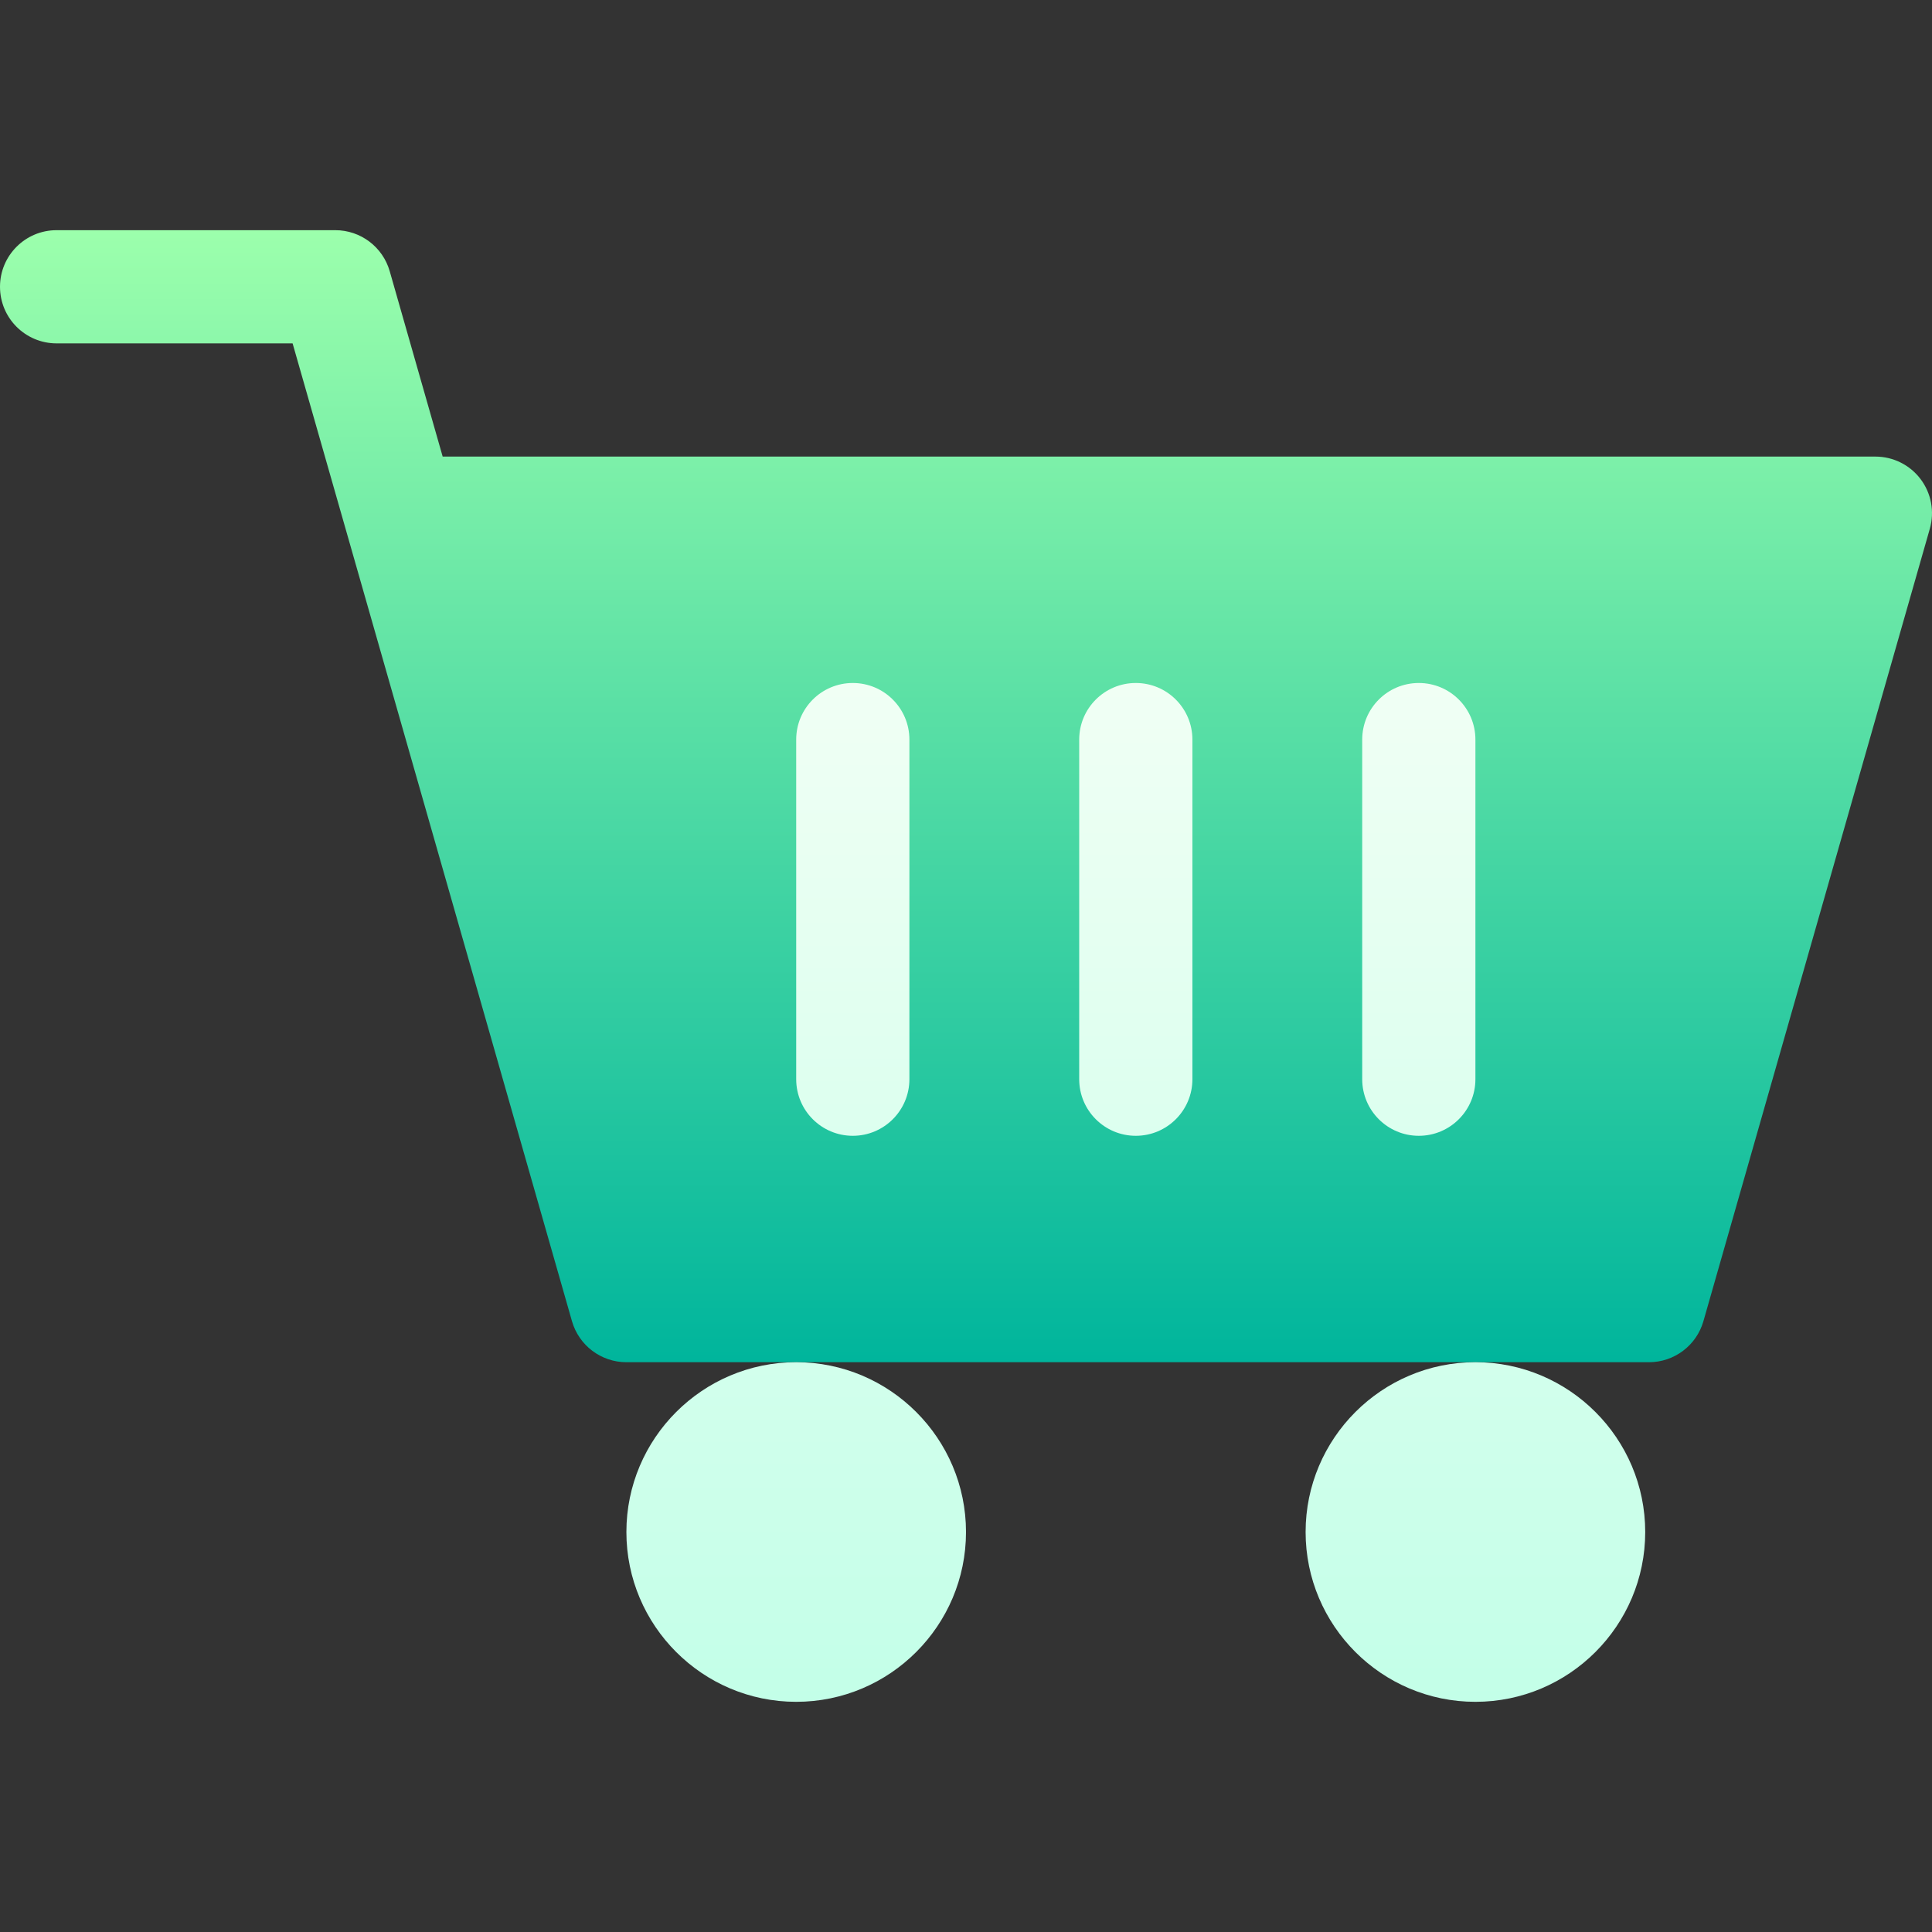 <svg id="Capa_1" enable-background="new 0 0 512 512" height="512" viewBox="0 0 512 512" width="512" xmlns="http://www.w3.org/2000/svg" xmlns:xlink="http://www.w3.org/1999/xlink"><rect x="0" y="0" width="512" height="512" fill="#333333" stroke="none"/><linearGradient id="SVGID_1_" gradientUnits="userSpaceOnUse" x1="256" x2="256" y1="361" y2="61"><stop offset="0" stop-color="#00b59c"/><stop offset="1" stop-color="#9cffac"/></linearGradient><linearGradient id="SVGID_2_" gradientUnits="userSpaceOnUse" x1="301" x2="301" y1="451" y2="181"><stop offset="0" stop-color="#c3ffe8"/><stop offset=".997" stop-color="#f0fff4"/></linearGradient><g><g><g><path d="m508.976 126.967c-2.835-3.757-7.269-5.967-11.976-5.967h-379.686l-14.034-49.121c-1.84-6.44-7.726-10.879-14.423-10.879h-73.857c-8.284 0-15 6.716-15 15s6.716 15 15 15h62.542l74.035 259.121c1.84 6.439 7.726 10.879 14.423 10.879h271c6.697 0 12.583-4.44 14.423-10.879l60-210c1.293-4.526.387-9.396-2.447-13.154z" fill="url(#SVGID_1_)"/></g></g><g><g><path d="m211 361c-24.813 0-45 20.187-45 45s20.187 45 45 45 45-20.187 45-45-20.187-45-45-45zm180 0c-24.813 0-45 20.187-45 45s20.187 45 45 45 45-20.187 45-45-20.187-45-45-45zm-90-180c-8.284 0-15 6.716-15 15v90c0 8.284 6.716 15 15 15s15-6.716 15-15v-90c0-8.284-6.716-15-15-15zm75 120c8.284 0 15-6.716 15-15v-90c0-8.284-6.716-15-15-15s-15 6.716-15 15v90c0 8.284 6.716 15 15 15zm-150 0c8.284 0 15-6.716 15-15v-90c0-8.284-6.716-15-15-15s-15 6.716-15 15v90c0 8.284 6.716 15 15 15z" fill="url(#SVGID_2_)"/></g></g></g></svg>